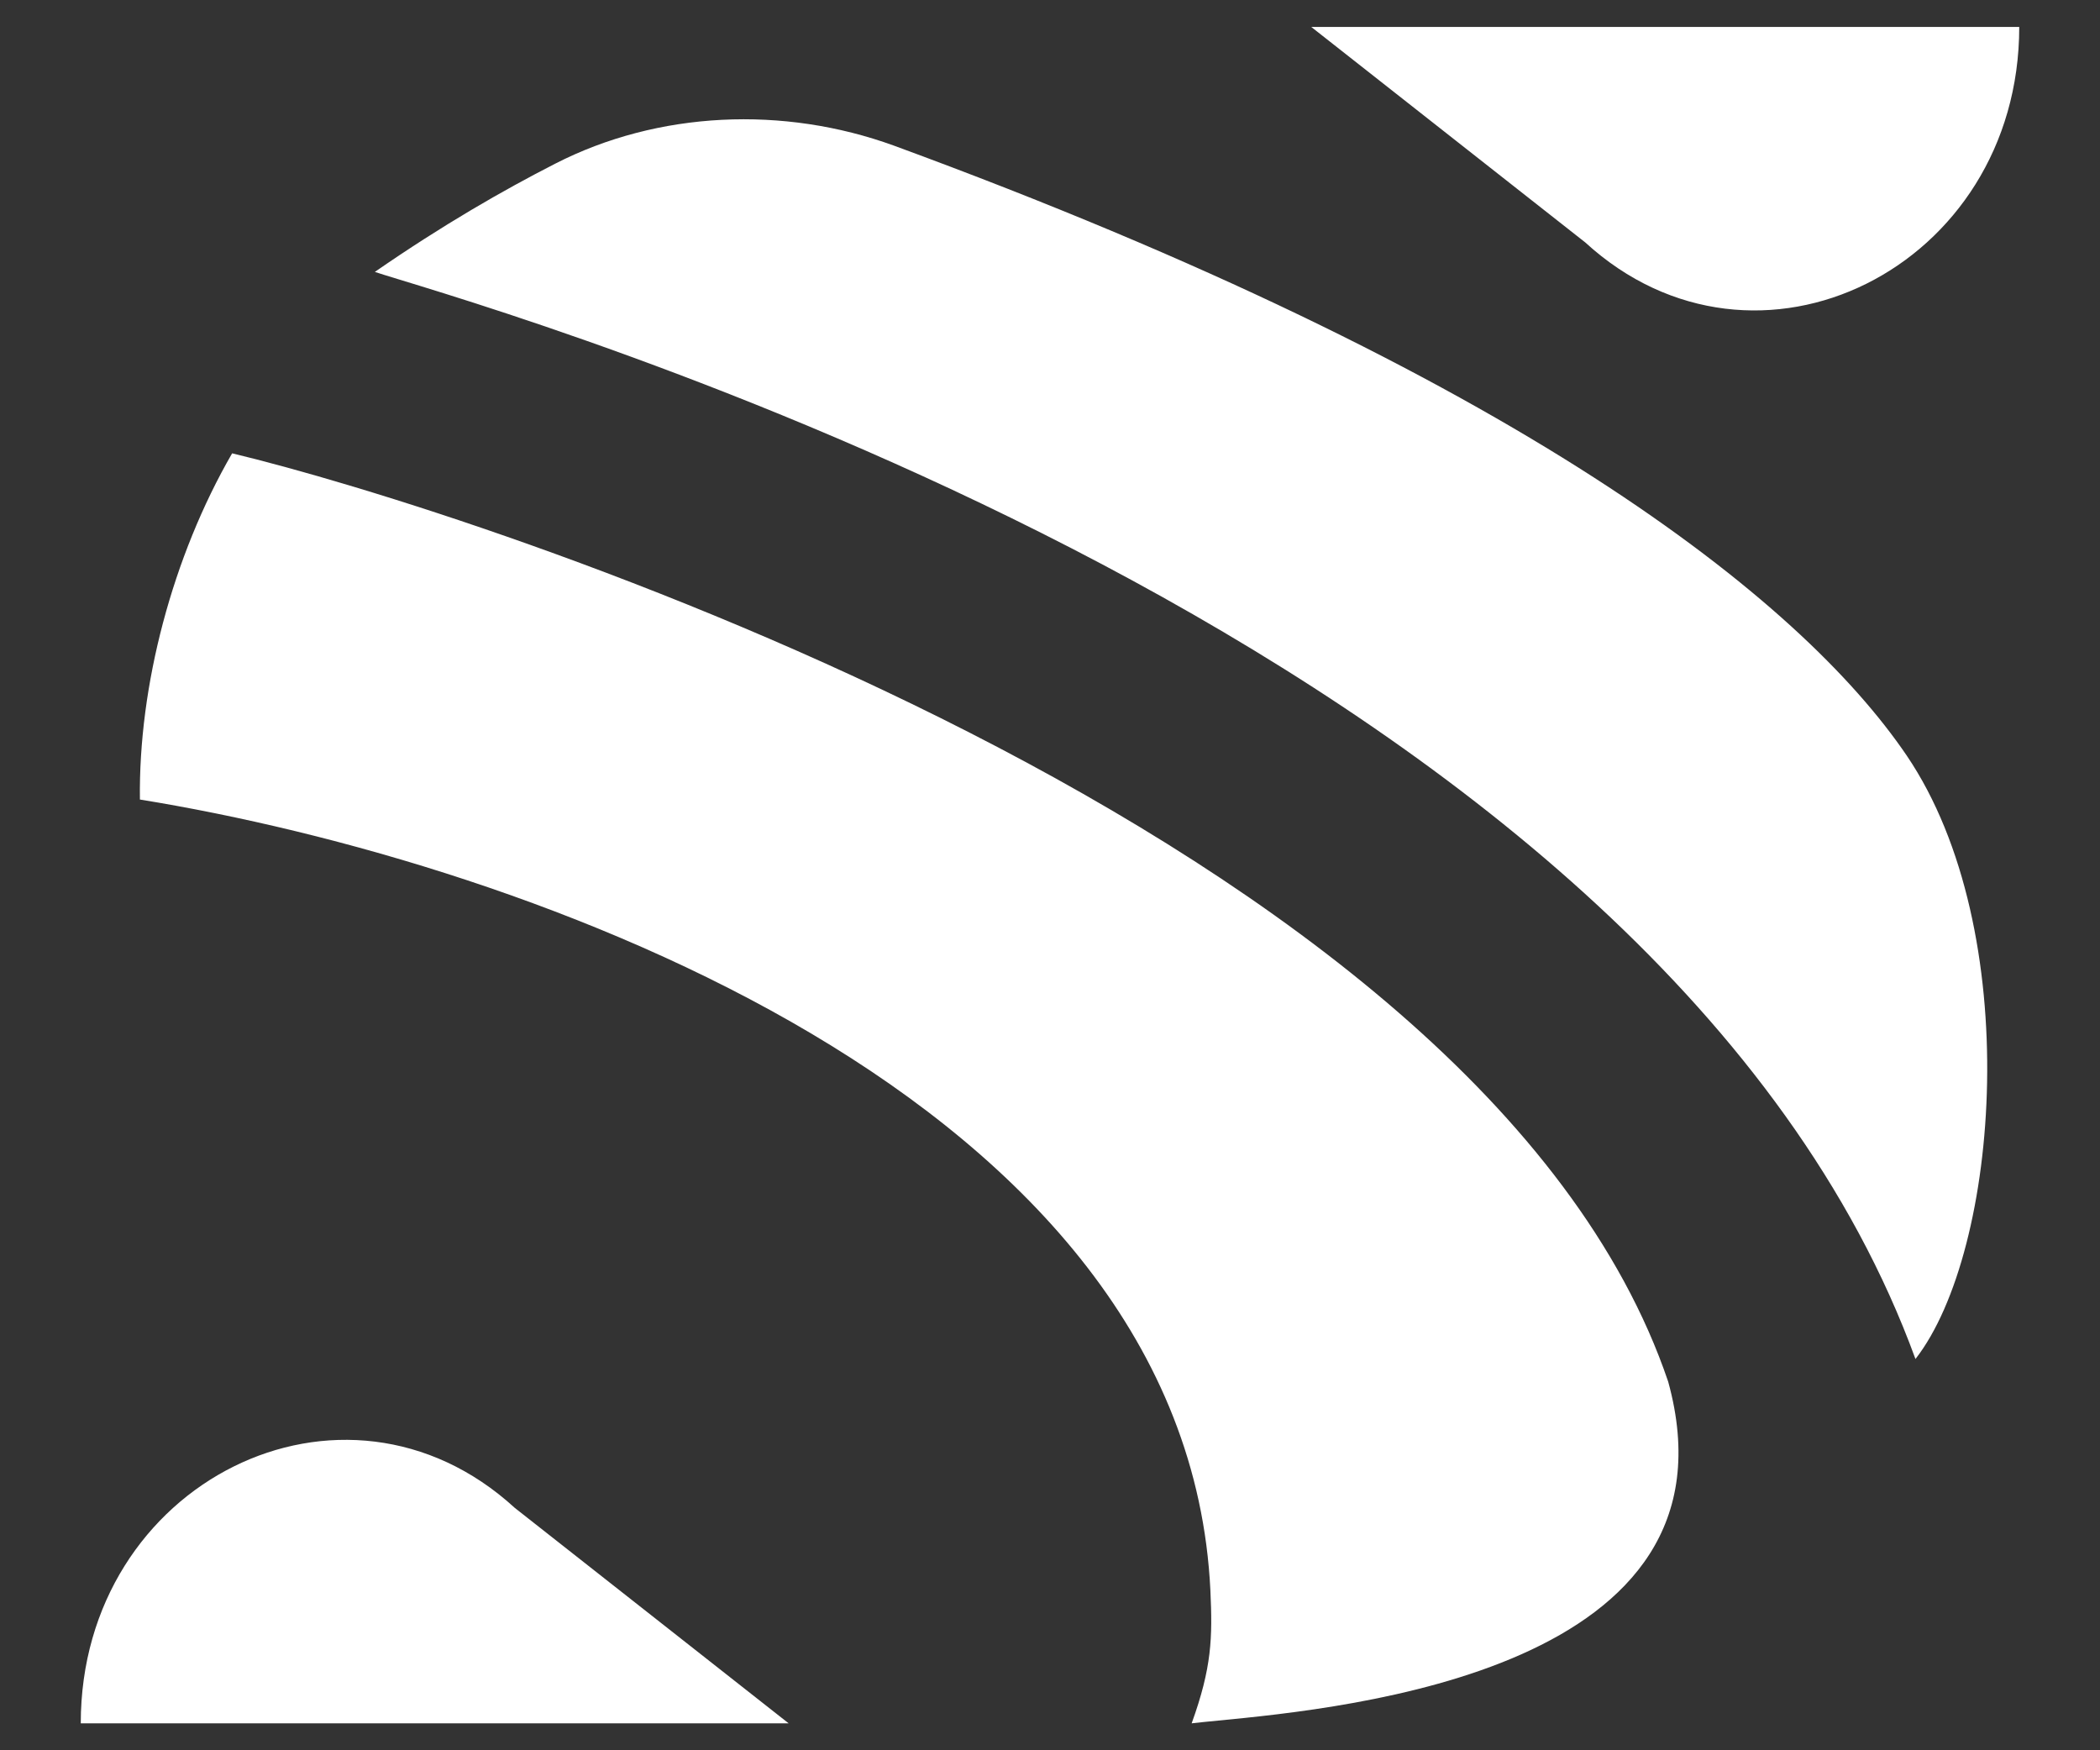 <svg width="24" height="20" viewBox="0 0 24 20" fill="none" xmlns="http://www.w3.org/2000/svg">
<rect x="0" y="0" width="24" height="20" fill="#333333" stroke="none"/>
<path fill-rule="evenodd" clip-rule="evenodd" d="M18.117 2.77C20.07 4.558 23.077 3.063 23.077 0.308H14.986L18.117 2.77ZM10.216 1.664C17.326 4.273 20.572 6.838 21.792 8.635C23.143 10.631 22.855 14.293 21.891 15.529C19 7.603 6.691 3.844 4.566 3.195C4.426 3.152 4.33 3.123 4.284 3.107C5.059 2.571 5.751 2.174 6.344 1.871C7.522 1.267 8.956 1.206 10.216 1.664ZM2.653 5.18C5.364 5.828 16.931 9.499 19.065 15.788C19.97 19.075 15.402 19.517 13.919 19.661C13.796 19.673 13.694 19.683 13.619 19.692C13.85 19.053 13.858 18.716 13.833 18.172C13.561 12.54 6.023 9.853 1.599 9.136C1.582 7.84 1.969 6.363 2.653 5.18ZM0.923 19.692C0.923 16.937 3.93 15.442 5.883 17.23L9.013 19.692H0.923Z" fill="white"/>
</svg>

